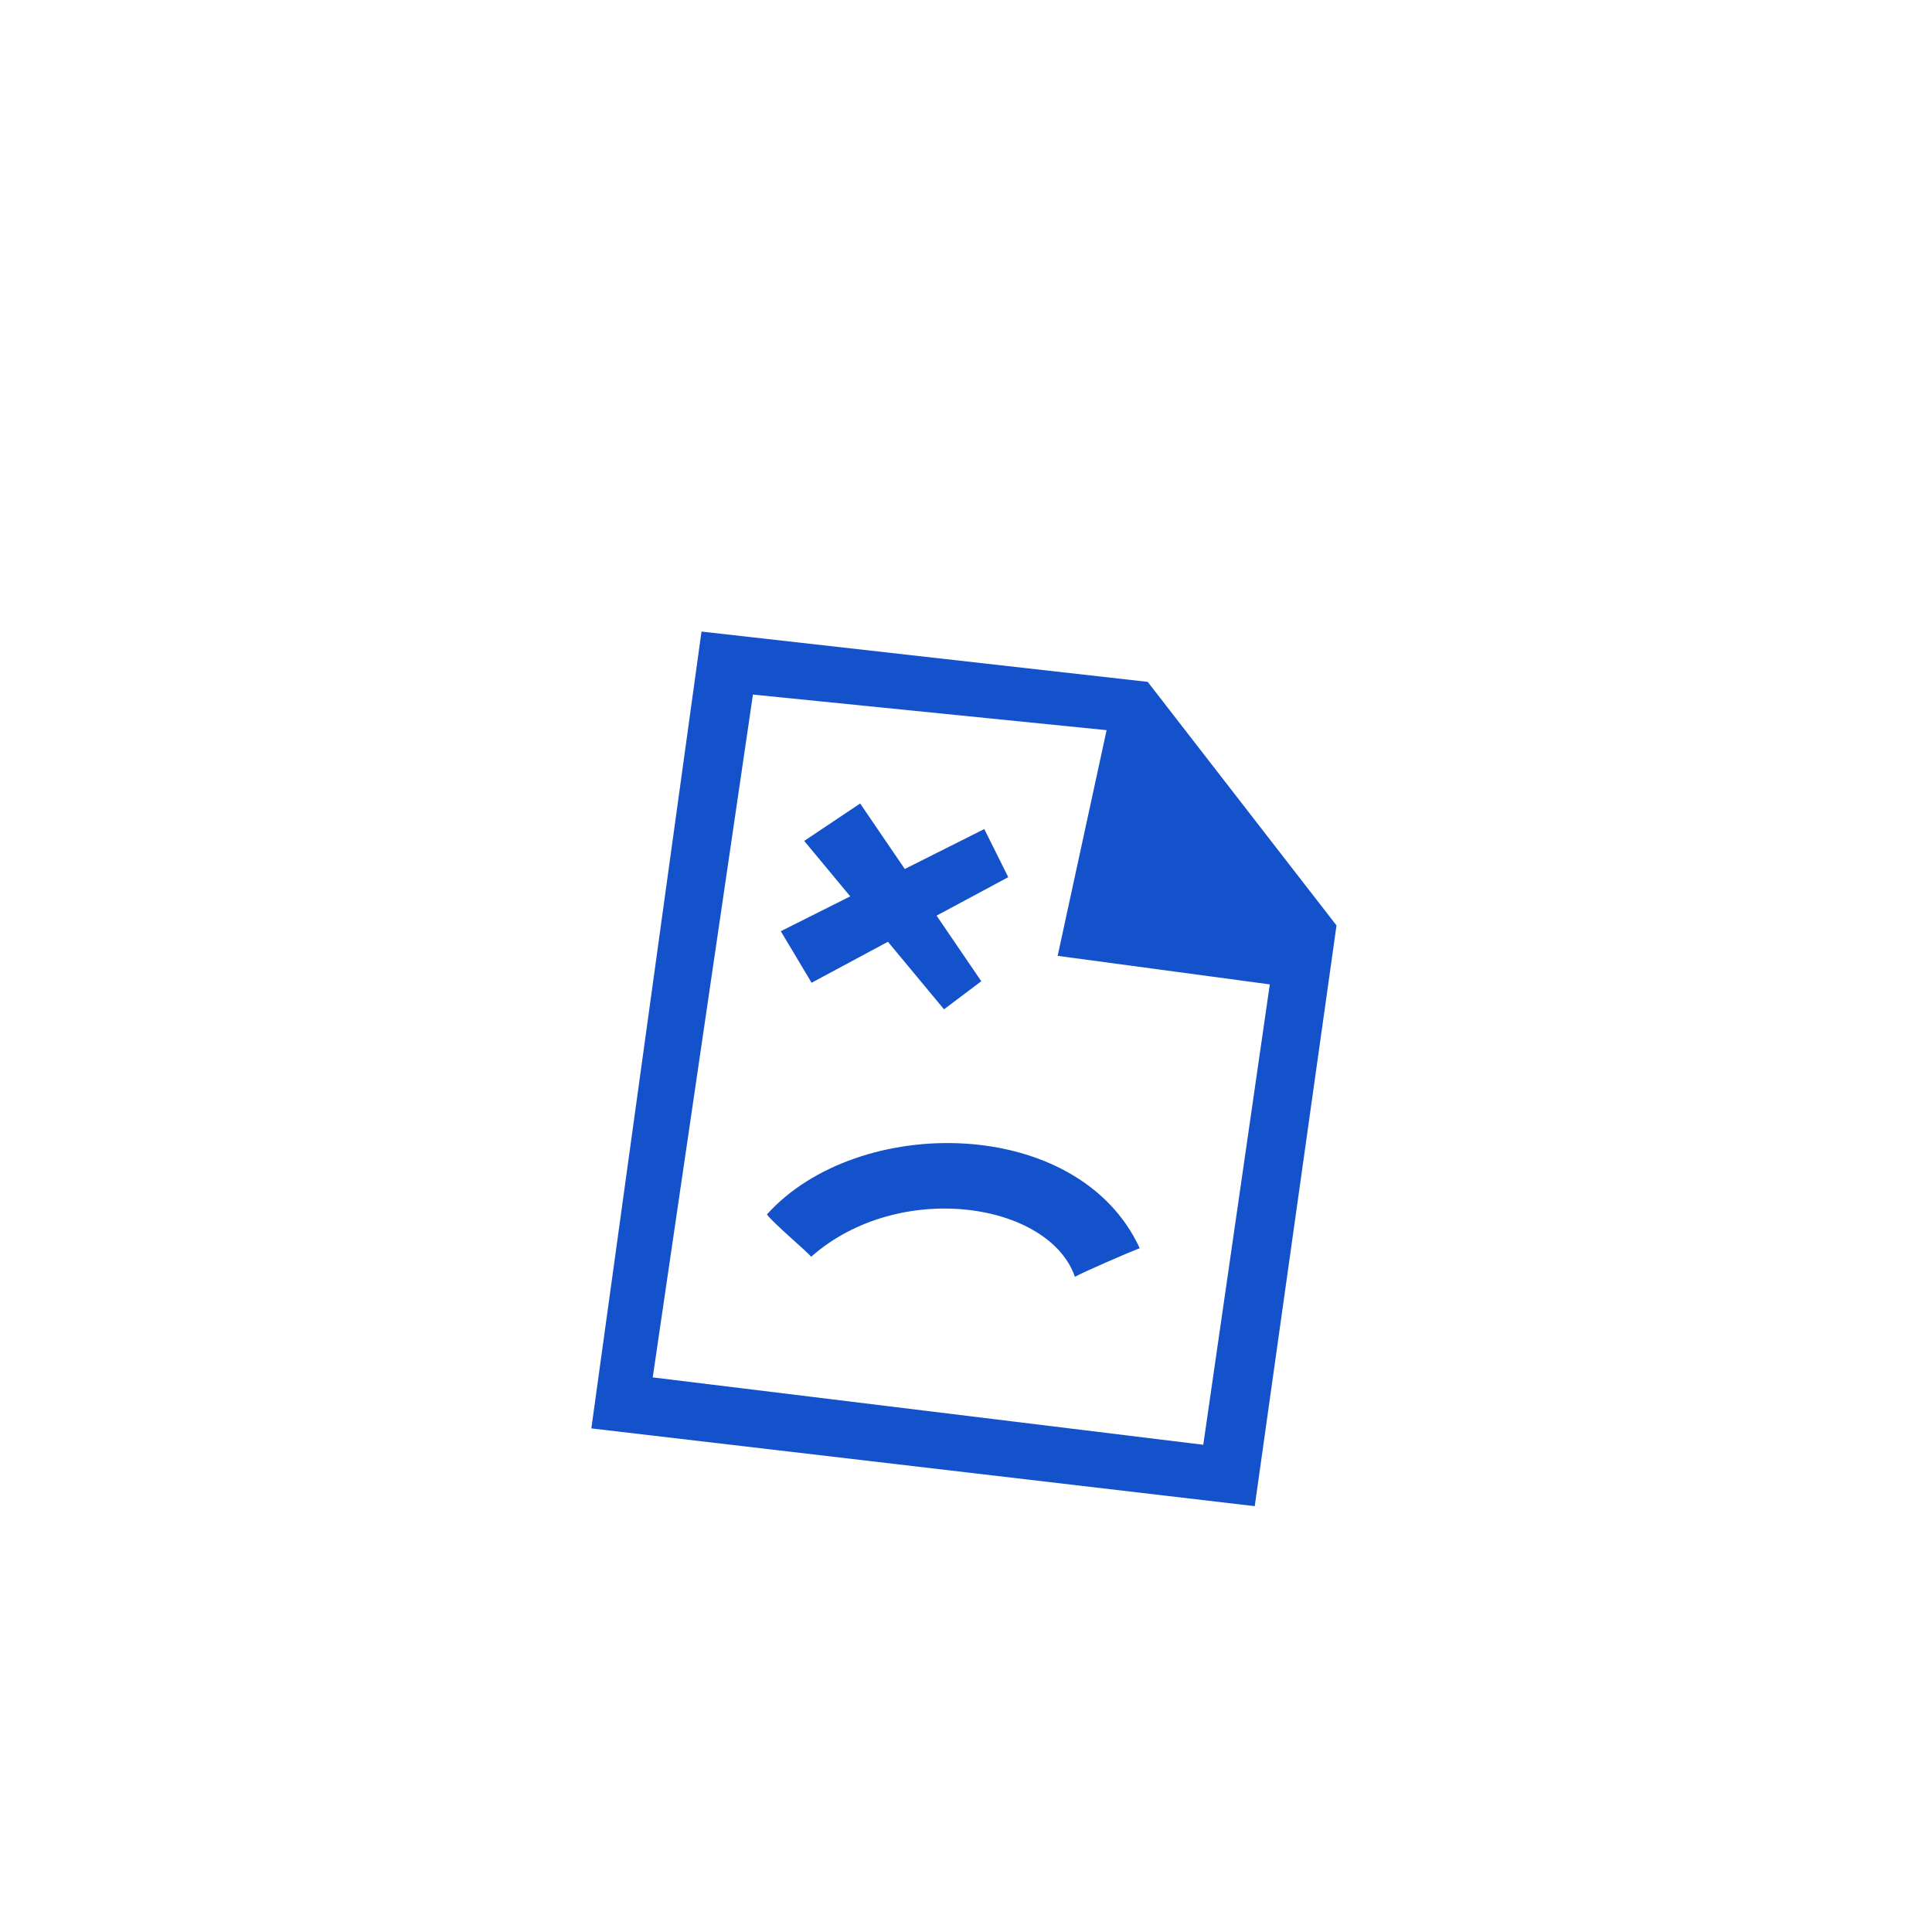 <svg viewBox="-20 0 190 190" fill="none" xmlns="http://www.w3.org/2000/svg">
    <g id="SVGRepo_bgCarrier" stroke-width="0"></g>
    <g id="SVGRepo_tracerCarrier" stroke-linecap="round" stroke-linejoin="round"></g>
    <g id="SVGRepo_iconCarrier">
        <path fill-rule="evenodd" clip-rule="evenodd"
            d="M38.155 140.475L48.988 62.111L92.869 67.057L111.437 91.012L103.396 148.121L38.155 140.475ZM84.013 94.002L88.827 71.807L54.046 68.307L44.192 135.457L98.335 142.084L104.877 96.809L84.013 94.002ZM59.771 123.595C59.394 123.099 56.05 120.299 55.421 119.433C64.32 109.522 86.05 109.645 92.085 122.757C91.08 123.128 86.59 125.072 85.71 125.567C83.192 118.25 68.445 115.942 59.771 123.595ZM76.503 96.499L72.837 99.259L67.322 92.617L59.815 96.647L56.786 91.578L63.615 88.151L59.089 82.699L64.589 79.019L68.979 85.458L76.798 81.533L79.154 86.264L72.107 90.047L76.503 96.499Z"
            fill="#1452CC"></path>
    </g>
</svg>
